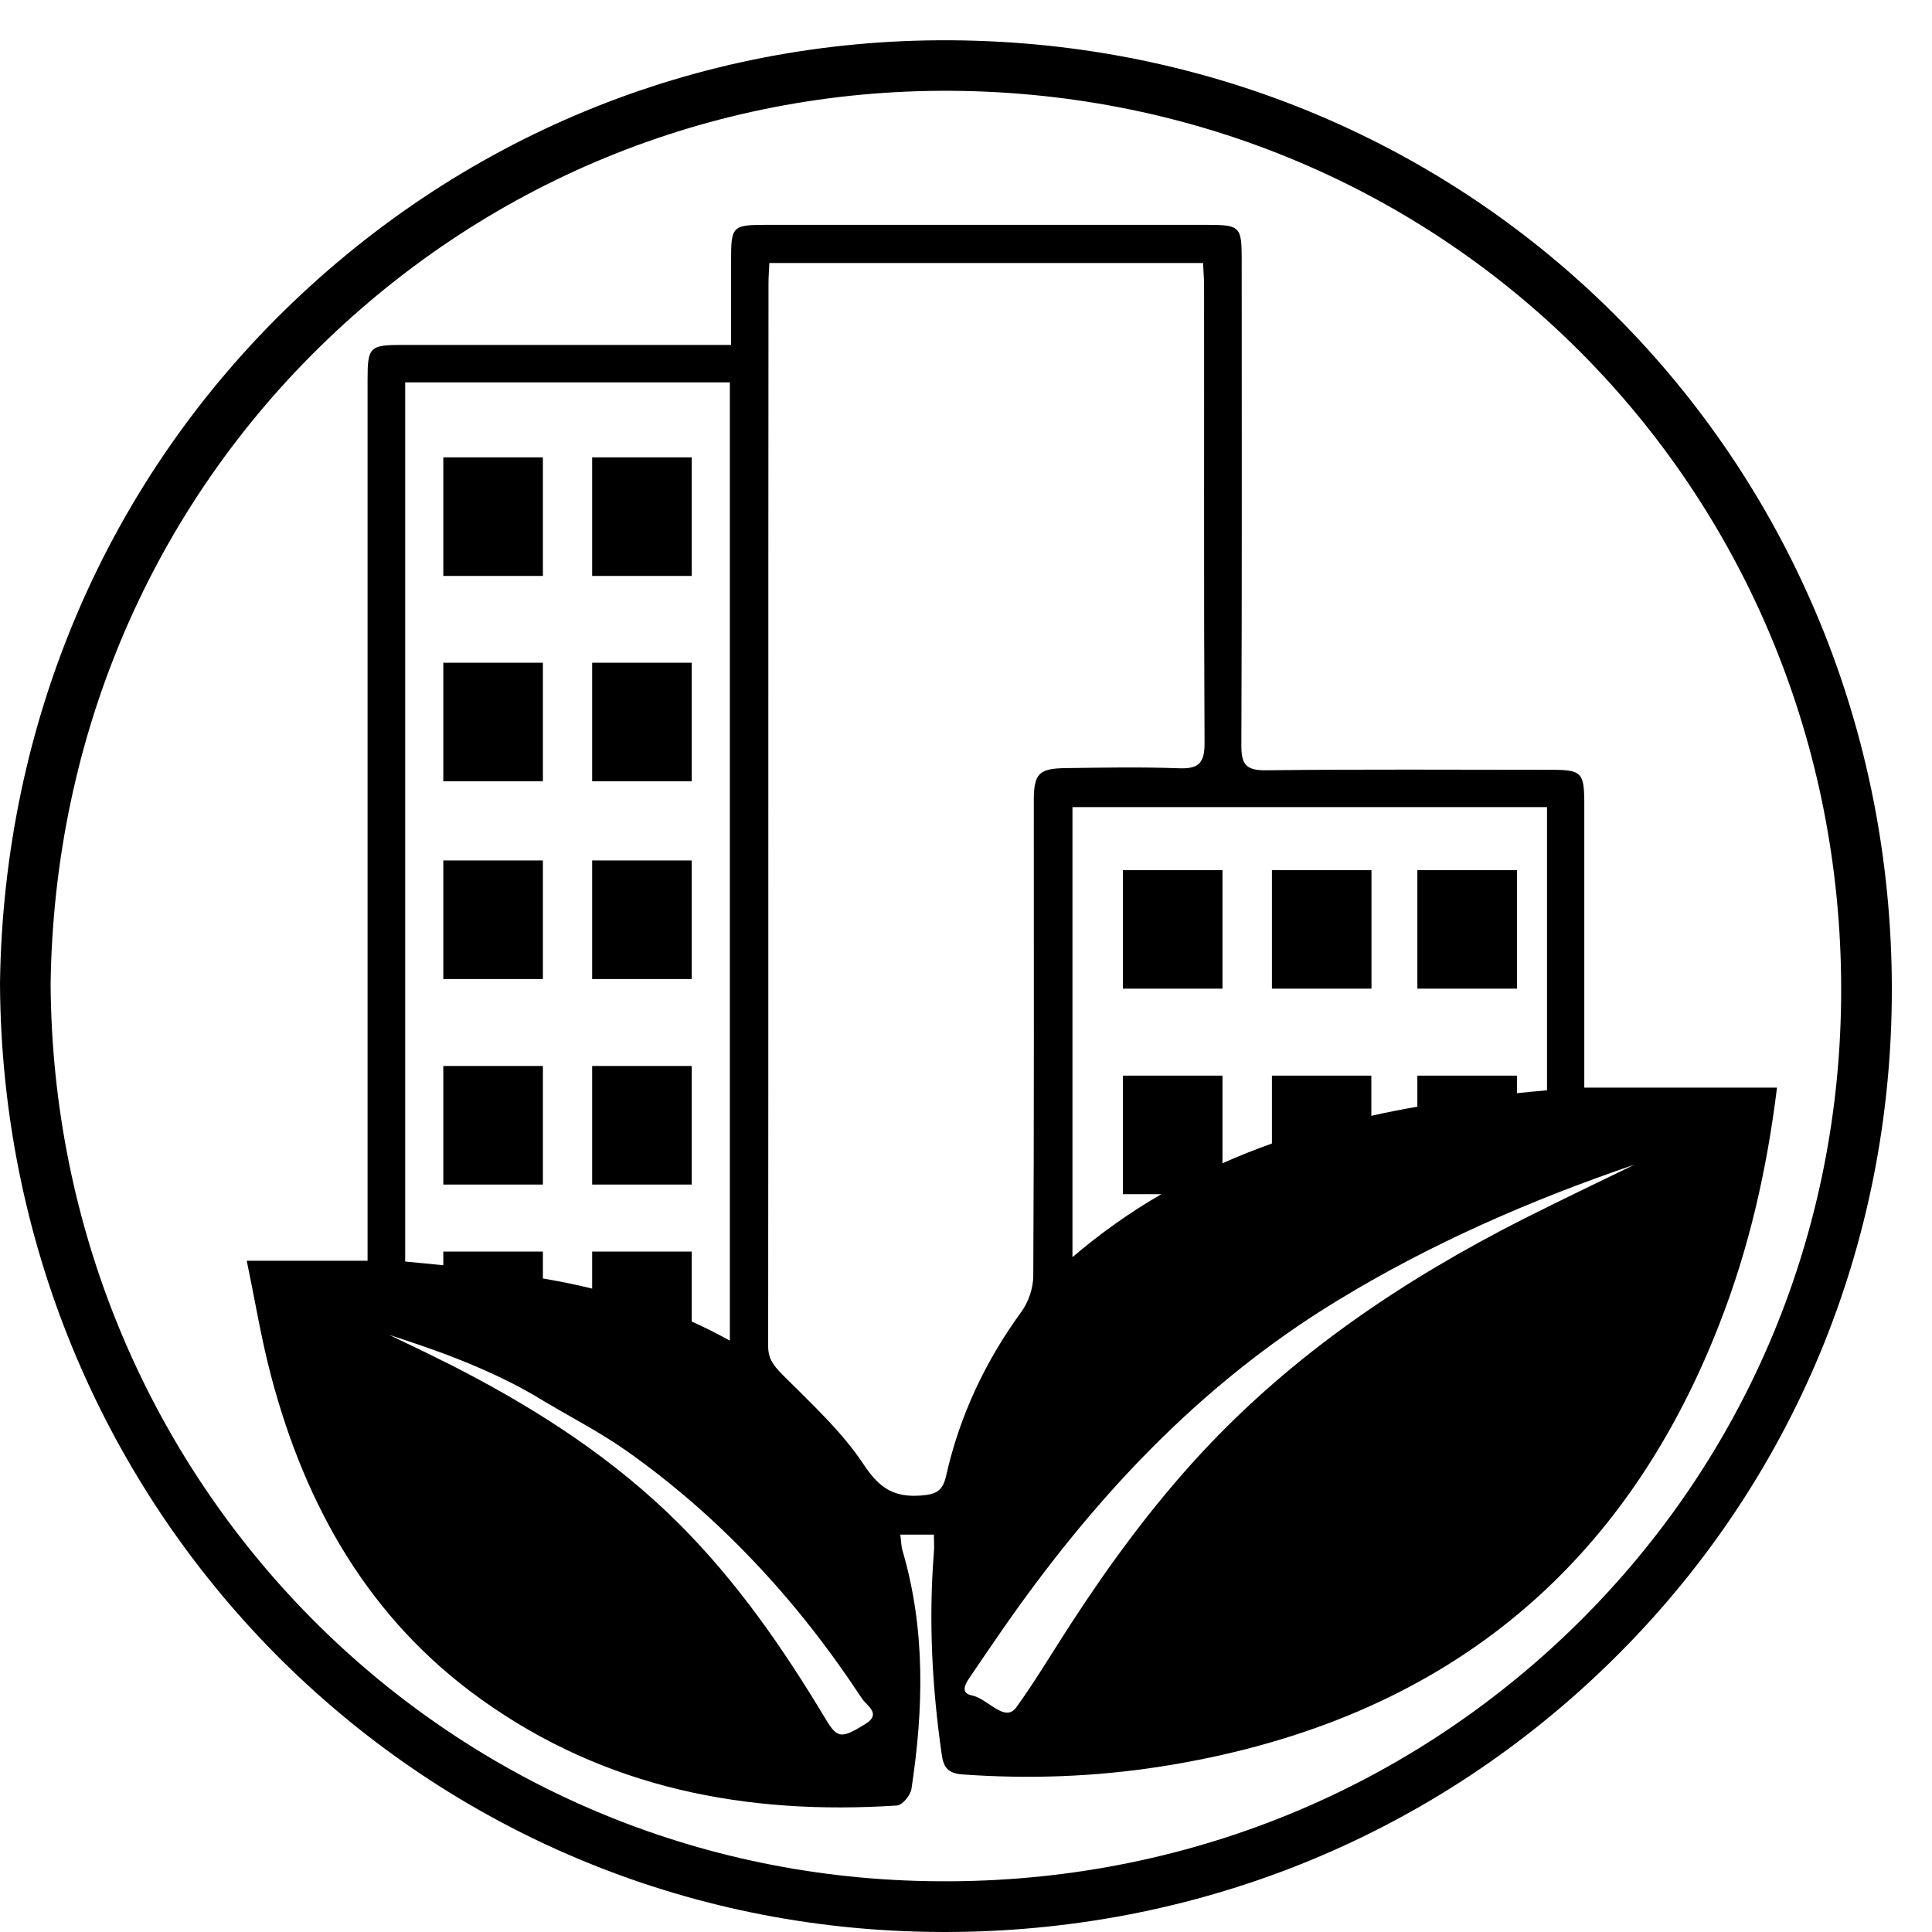 <svg width="40" height="40" viewBox="0 0 40 40" fill="inherit" xmlns="http://www.w3.org/2000/svg">
<g id="Categories / Urban" opacity="1" clip-path="url(#clip0_1015_2019)" filter="url(#filter0_b_1015_2019)">
<g id="Ellipse 50" filter="url(#filter1_b_1015_2019)">
<circle cx="20" cy="20" r="19.167" fill="none"/>
</g>
<g id="Vector">
<path d="M20.209 0.844C14.909 0.673 9.891 2.599 6.062 6.26C2.226 9.928 0.073 14.934 0 20.357V20.368C0.056 31.053 8.375 39.671 18.933 39.99C19.143 39.997 19.349 40 19.555 40C24.698 40 29.527 38.077 33.203 34.546C36.986 30.916 39.104 26.011 39.167 20.735C39.296 9.921 30.966 1.183 20.209 0.844ZM32.479 33.791C28.856 37.266 24.059 39.098 18.965 38.941C8.976 38.64 1.104 30.483 1.048 20.368C1.118 15.232 3.158 10.491 6.789 7.019C10.408 3.554 15.167 1.732 20.174 1.889C30.358 2.211 38.241 10.483 38.118 20.721C38.059 25.714 36.057 30.354 32.479 33.791Z" fill="inherit"/>
<path d="M25.31 18.015H23.248V20.469H25.31V18.015Z" fill="inherit"/>
<path d="M28.395 18.015H26.334V20.469H28.395V18.015Z" fill="inherit"/>
<path d="M31.407 18.015H29.345V20.469H31.407V18.015Z" fill="inherit"/>
<path d="M11.24 9.469H9.178V11.924H11.24V9.469Z" fill="inherit"/>
<path d="M14.322 9.469H12.26V11.924H14.322V9.469Z" fill="inherit"/>
<path d="M11.24 13.721H9.178V16.176H11.24V13.721Z" fill="inherit"/>
<path d="M14.322 13.721H12.26V16.176H14.322V13.721Z" fill="inherit"/>
<path d="M11.24 17.815H9.178V20.27H11.24V17.815Z" fill="inherit"/>
<path d="M14.322 17.815H12.26V20.27H14.322V17.815Z" fill="inherit"/>
<path d="M11.24 22.07H9.178V24.525H11.24V22.07Z" fill="inherit"/>
<path d="M14.322 22.07H12.26V24.525H14.322V22.07Z" fill="inherit"/>
<path d="M32.801 22.518V16.602C32.797 15.997 32.741 15.938 32.123 15.938C30.156 15.938 28.189 15.924 26.222 15.948C25.778 15.955 25.698 15.815 25.701 15.406C25.715 12.057 25.708 8.707 25.708 5.358C25.708 4.69 25.67 4.655 24.992 4.655H15.869C15.164 4.655 15.136 4.683 15.136 5.382V7.141H8.329C7.655 7.141 7.61 7.186 7.61 7.851V26.102H5.108C5.283 26.938 5.409 27.721 5.611 28.483C6.324 31.189 7.645 33.525 9.961 35.182C12.54 37.032 15.464 37.584 18.57 37.381C18.682 37.374 18.853 37.168 18.871 37.035C19.122 35.381 19.164 33.731 18.685 32.102C18.657 32.004 18.657 31.895 18.64 31.773H19.335C19.335 31.927 19.346 32.035 19.335 32.144C19.224 33.539 19.297 34.927 19.496 36.315C19.534 36.591 19.622 36.717 19.933 36.738C21.302 36.836 22.662 36.787 24.017 36.577C29.607 35.706 33.531 32.727 35.599 27.41C36.211 25.847 36.581 24.221 36.791 22.518H32.801ZM32.029 16.71V22.574C31.819 22.591 31.613 22.612 31.407 22.633V22.27H29.345V22.913C29.024 22.969 28.706 23.029 28.392 23.102V22.27H26.334V23.675C25.988 23.798 25.645 23.934 25.31 24.084V22.27H23.248V24.724H24.045C23.409 25.091 22.794 25.525 22.204 26.028V16.71H32.029ZM8.389 7.917H15.111V27.756C14.849 27.612 14.587 27.479 14.322 27.361V25.913H12.26V26.679C11.921 26.595 11.582 26.528 11.24 26.469V25.913H9.178V26.196C8.916 26.168 8.651 26.144 8.389 26.119V7.917ZM17.917 35.693C17.414 36.007 17.333 35.99 17.092 35.588C16.222 34.137 15.265 32.755 14.063 31.553C12.735 30.228 11.194 29.224 9.552 28.371C9.427 28.305 9.304 28.242 9.178 28.182C8.93 28.056 8.679 27.934 8.427 27.815C8.305 27.756 8.179 27.696 8.057 27.637C8.434 27.759 8.808 27.885 9.178 28.021C9.468 28.13 9.755 28.245 10.038 28.371C10.419 28.539 10.793 28.728 11.152 28.944C11.764 29.315 12.403 29.637 12.987 30.049C13.934 30.721 14.797 31.472 15.6 32.319C16.442 33.203 17.18 34.154 17.847 35.168C17.948 35.318 18.259 35.483 17.917 35.693ZM19.587 30.56C19.517 30.867 19.384 30.937 19.084 30.962C18.532 31.007 18.221 30.832 17.892 30.336C17.435 29.64 16.792 29.056 16.198 28.458C16.02 28.277 15.904 28.14 15.904 27.871C15.911 20.529 15.904 13.19 15.911 5.851C15.911 5.728 15.922 5.606 15.929 5.445H24.908C24.915 5.609 24.929 5.76 24.929 5.91C24.933 9.06 24.922 12.214 24.939 15.368C24.943 15.798 24.821 15.924 24.401 15.906C23.622 15.878 22.84 15.892 22.061 15.903C21.505 15.91 21.404 16.022 21.404 16.574C21.404 19.854 21.411 23.13 21.393 26.41C21.393 26.665 21.295 26.959 21.145 27.161C20.394 28.193 19.866 29.319 19.587 30.56ZM31.56 25.228C29.066 26.49 26.774 28.032 24.863 30.095C23.856 31.182 22.983 32.371 22.176 33.612C21.799 34.193 21.442 34.79 21.044 35.346C20.803 35.682 20.45 35.164 20.121 35.102C19.891 35.056 19.971 34.885 20.066 34.745C20.286 34.423 20.502 34.102 20.726 33.78C22.606 31.063 24.814 28.682 27.661 26.945C29.604 25.756 31.679 24.85 33.842 24.112C33.08 24.483 32.315 24.847 31.56 25.228Z" fill="inherit"/>
</g>
</g>
<defs>
<filter id="filter0_b_1015_2019" x="-4" y="-4" width="48" height="48" filterUnits="userSpaceOnUse" color-interpolation-filters="sRGB">
<feFlood flood-opacity="0" result="BackgroundImageFix"/>
<feGaussianBlur in="BackgroundImageFix" stdDeviation="2"/>
<feComposite in2="SourceAlpha" operator="in" result="effect1_backgroundBlur_1015_2019"/>
<feBlend mode="normal" in="SourceGraphic" in2="effect1_backgroundBlur_1015_2019" result="shape"/>
</filter>
<filter id="filter1_b_1015_2019" x="-3.167" y="-3.167" width="46.334" height="46.333" filterUnits="userSpaceOnUse" color-interpolation-filters="sRGB">
<feFlood flood-opacity="0" result="BackgroundImageFix"/>
<feGaussianBlur in="BackgroundImageFix" stdDeviation="2"/>
<feComposite in2="SourceAlpha" operator="in" result="effect1_backgroundBlur_1015_2019"/>
<feBlend mode="normal" in="SourceGraphic" in2="effect1_backgroundBlur_1015_2019" result="shape"/>
</filter>
<clipPath id="clip0_1015_2019">
<rect width="40" height="40" fill="white"/>
</clipPath>
</defs>
</svg>
